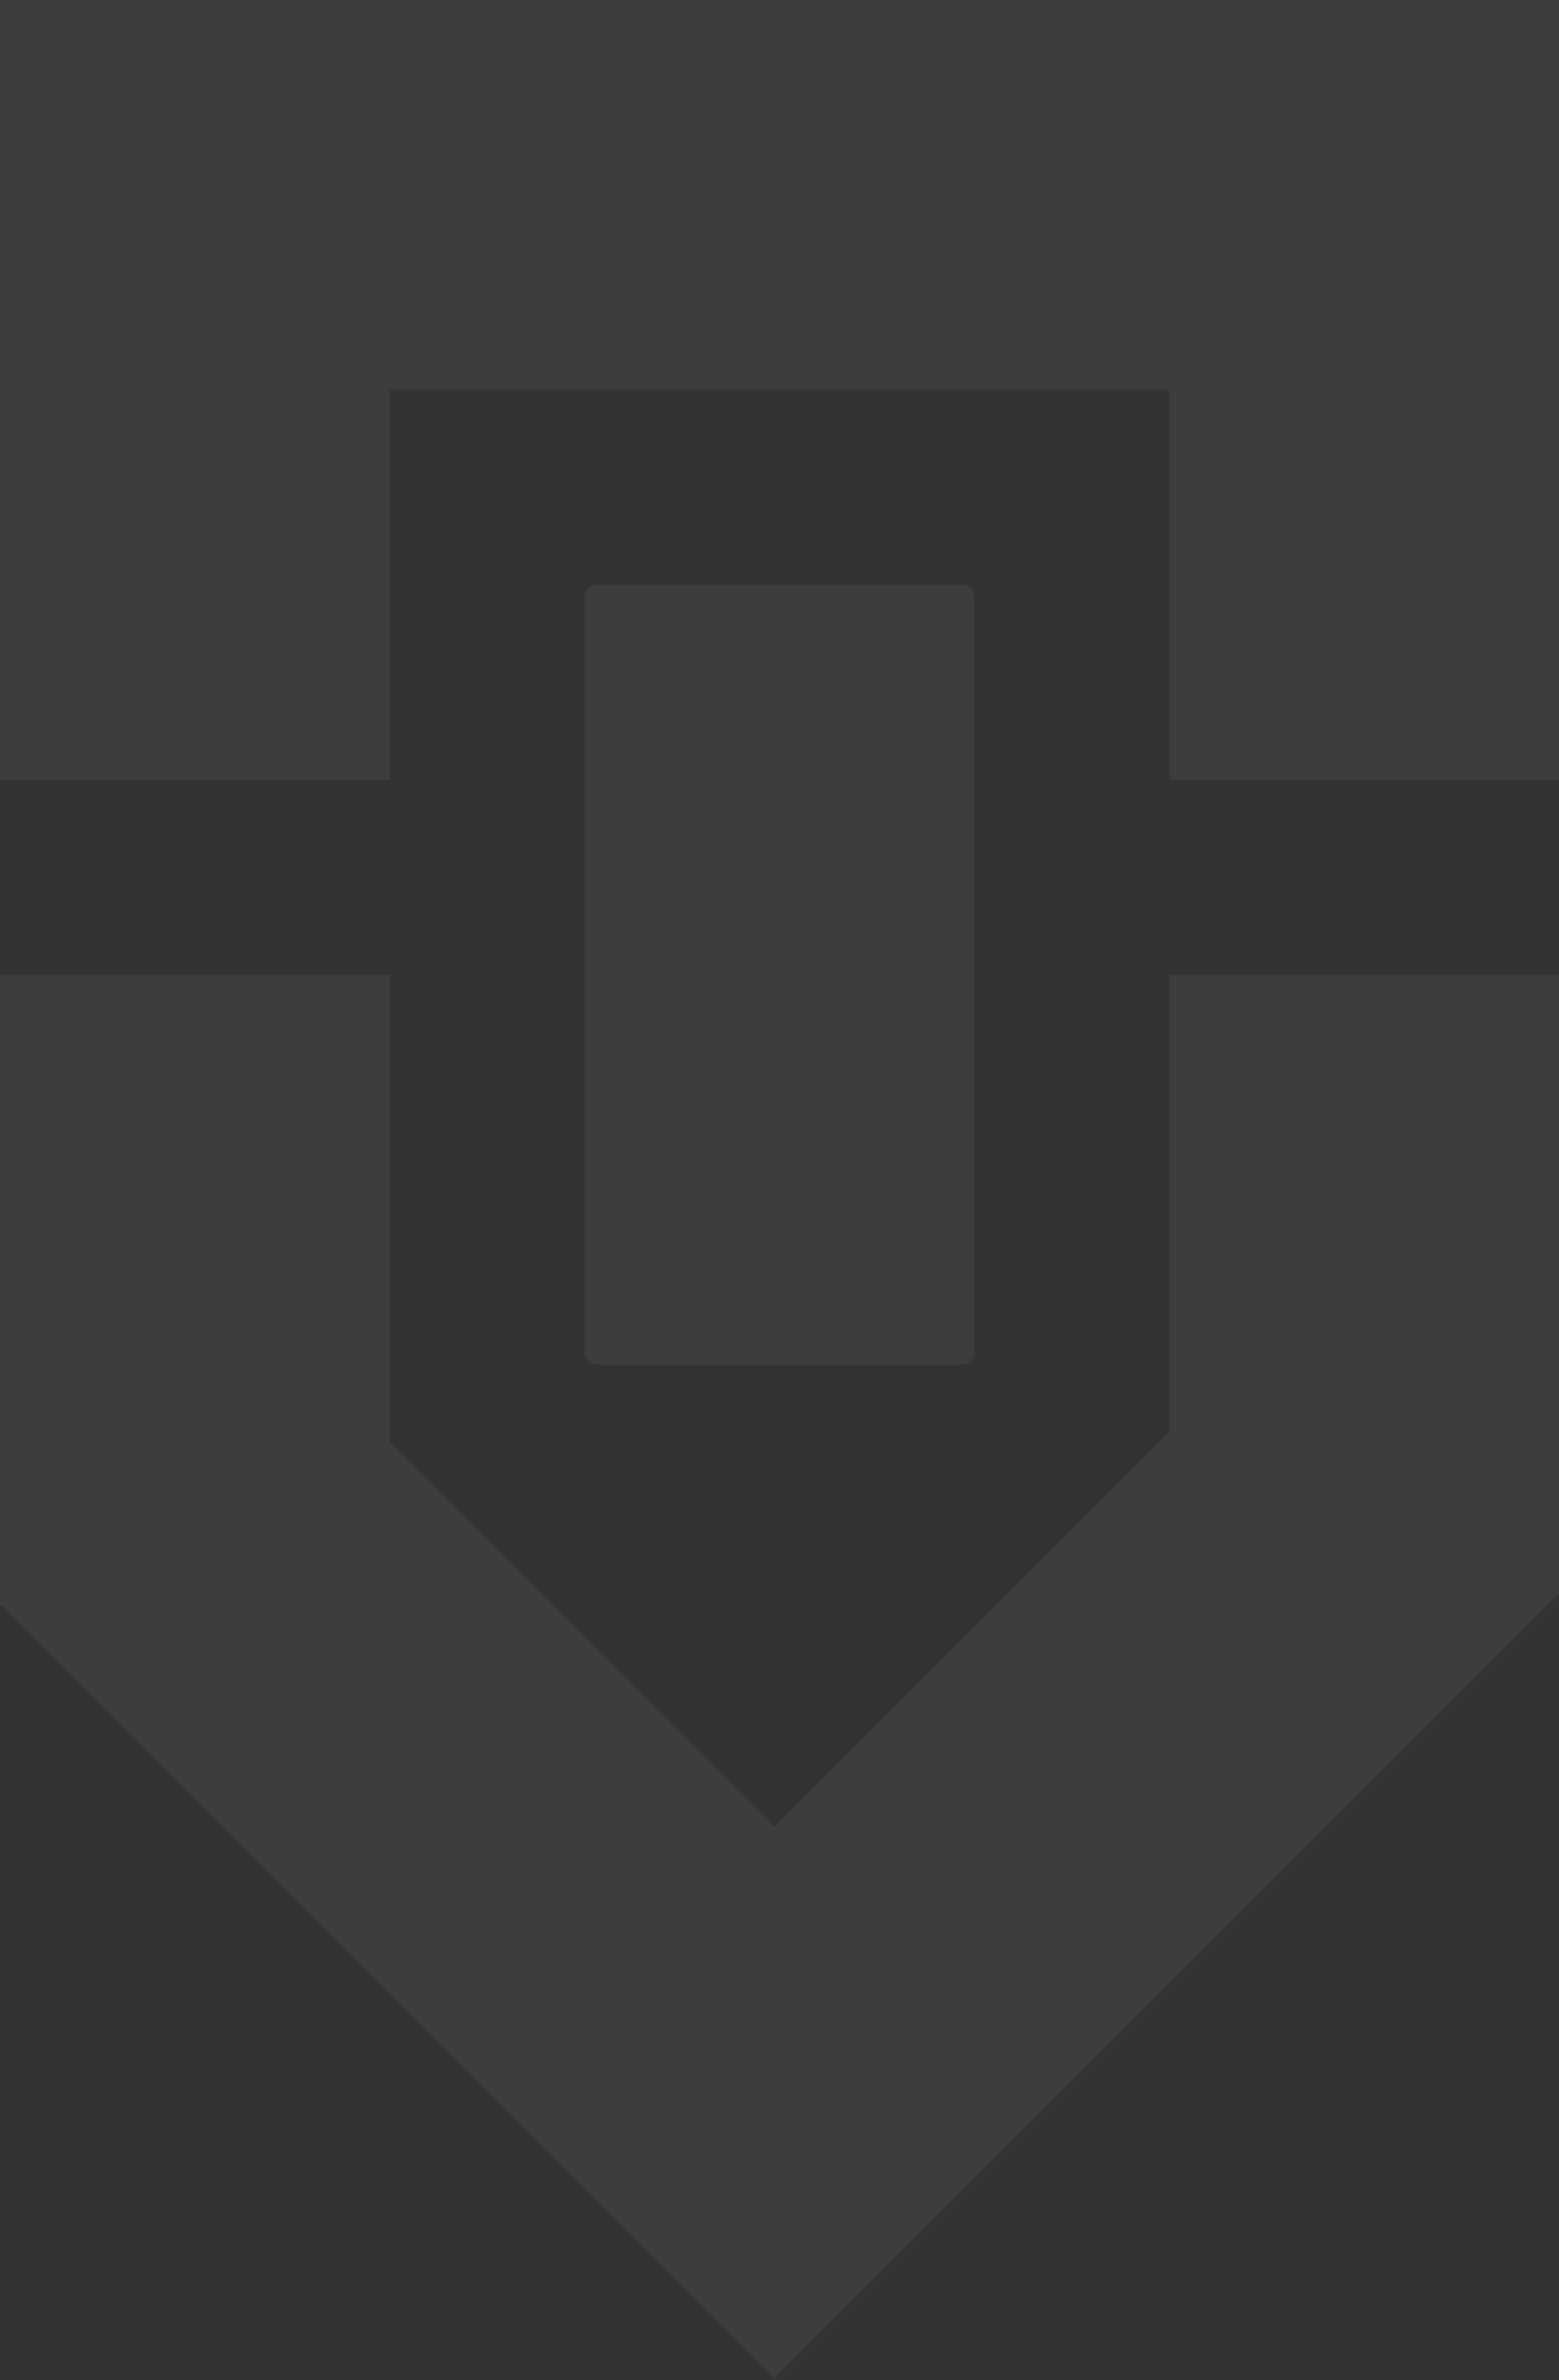 <svg width="500" height="763" viewBox="0 0 500 763" fill="none" xmlns="http://www.w3.org/2000/svg">
<rect x="0" y="0" width="500" height="763" fill="#333333" stroke="none"/>
<g clip-path="url(#clip0_1155_18709)">
<path d="M375.01 0H125.01H0V250H125.01V125H375.01V250H500V0H375.01Z" fill="white" fill-opacity="0.05"/>
<path d="M308.51 187.5H191.51C189.301 187.5 187.51 189.291 187.51 191.5V433.5C187.51 435.709 189.301 437.5 191.51 437.5H308.51C310.719 437.5 312.51 435.709 312.51 433.5V191.5C312.51 189.291 310.719 187.5 308.51 187.5Z" fill="white" fill-opacity="0.05"/>
<path d="M375.01 458.95L248.26 585.67L125.01 462.41V312.49H0V514.76H0.57L248.26 762.46V762.45V762.46L499.45 511.28H500V312.49H375.01V458.95Z" fill="white" fill-opacity="0.05"/>
</g>
<defs>
<clipPath id="clip0_1155_18709">
<rect width="500" height="762.46" fill="white"/>
</clipPath>
</defs>
</svg>
